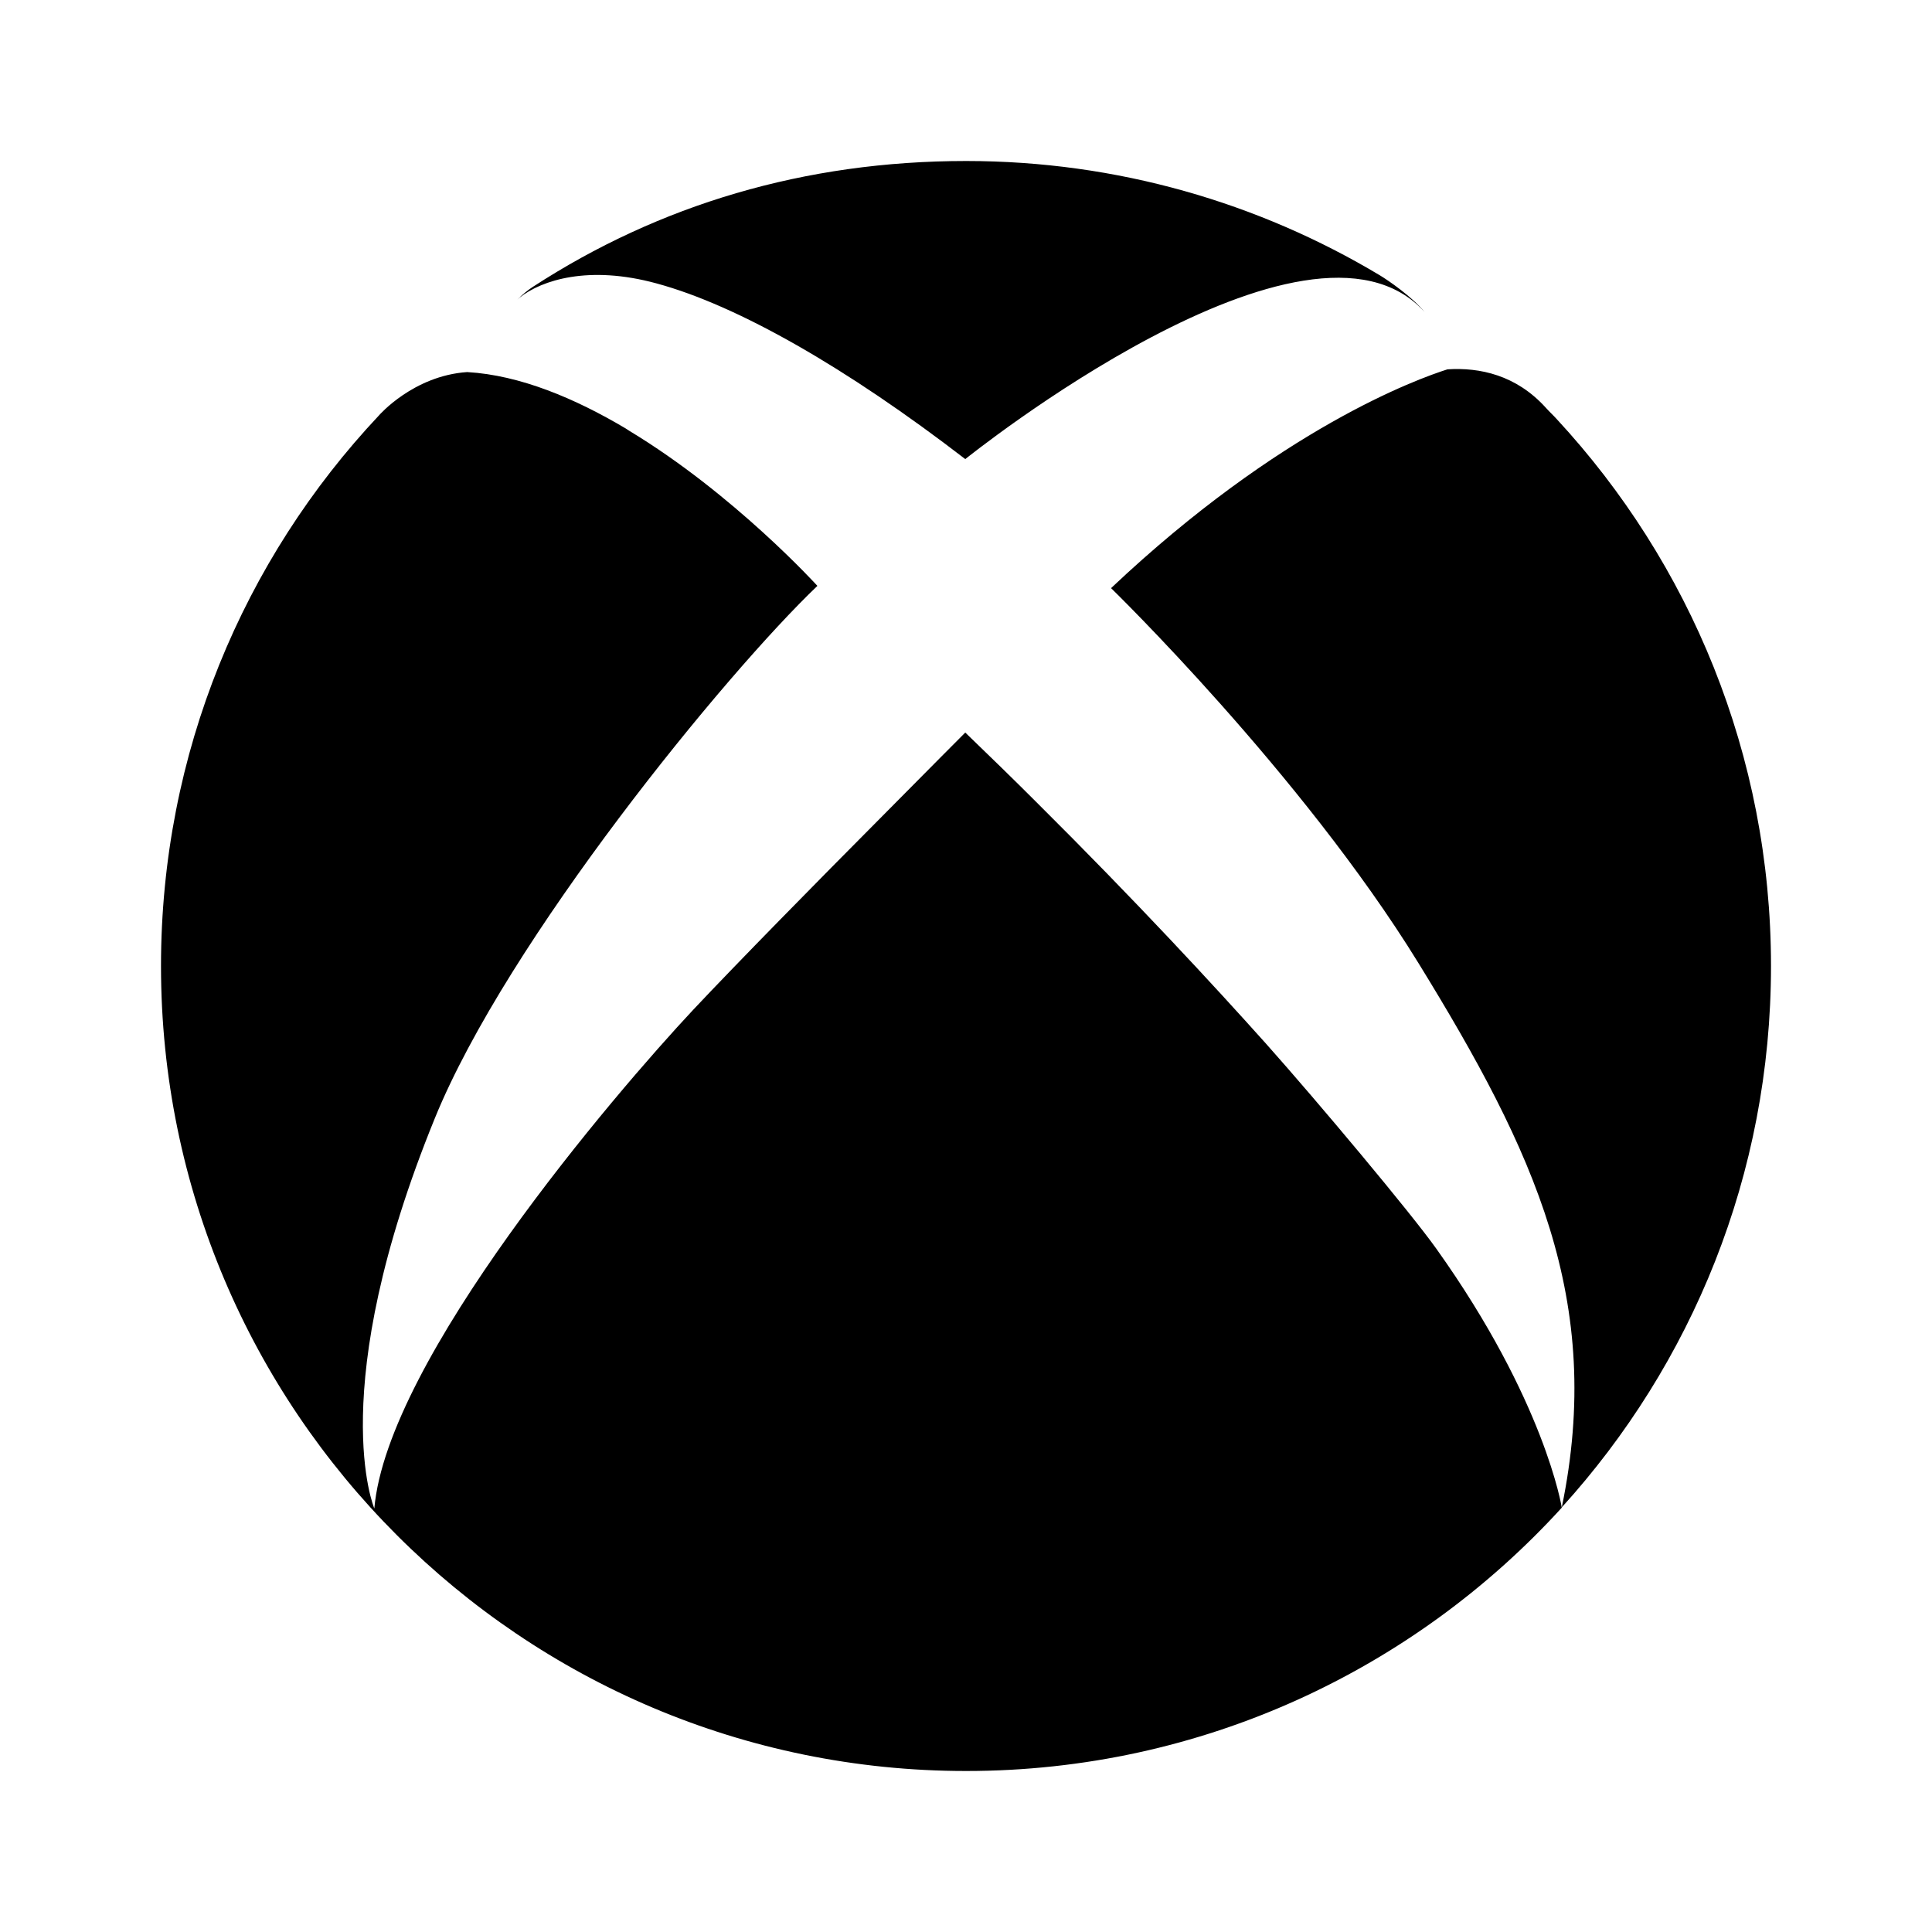 <svg xmlns="http://www.w3.org/2000/svg" xmlns:xlink="http://www.w3.org/1999/xlink" version="1.1" baseProfile="full" width="24" height="24" viewBox="0 0 24.00 24.00" enable-background="new 0 0 24.00 24.00" xml:space="preserve"><path fill="#000000" fill-opacity="1" stroke-linejoin="round" d="M 6.426,3.723C 6.484,3.662 6.567,3.597 6.62,3.563C 8.184,2.546 9.994,2 12.002,2C 13.877,2 15.639,2.52 17.139,3.419C 17.248,3.484 17.544,3.689 17.696,3.875C 16.249,2.277 11.991,5.703 11.991,5.703C 10.518,4.569 9.166,3.795 8.157,3.521C 7.314,3.29 6.73,3.48 6.456,3.696 Z M 19.339,5.207C 19.294,5.157 19.244,5.112 19.2,5.062C 18.835,4.66 18.383,4.562 17.981,4.588C 17.609,4.706 15.904,5.321 13.802,7.306C 13.802,7.306 16.167,9.605 17.617,11.958C 19.066,14.311 19.931,16.159 19.401,18.725C 21.014,16.949 22,14.592 22,12C 22,9.378 20.99,6.991 19.339,5.207 Z M 15.726,12.964C 15.08,12.243 14.128,11.21 12.864,9.954C 12.591,9.681 12.298,9.396 11.991,9.1C 11.991,9.1 11.532,9.56 10.932,10.167C 10.162,10.941 9.166,11.954 8.613,12.542C 7.629,13.593 4.809,16.892 4.65,18.739C 4.65,18.739 4.023,17.275 5.401,13.893C 6.301,11.681 9.019,8.361 10.154,7.278C 10.154,7.278 9.118,6.137 7.816,5.351L 7.77,5.321C 7.143,4.949 6.46,4.66 5.803,4.622C 5.132,4.668 4.707,5.161 4.707,5.161C 3.025,6.949 2,9.355 2,12C 2,17.521 6.48,22 12.002,22C 14.933,22 17.571,20.736 19.401,18.729C 19.401,18.725 19.192,17.404 17.844,15.514C 17.529,15.07 16.371,13.688 15.726,12.964 Z "/></svg>